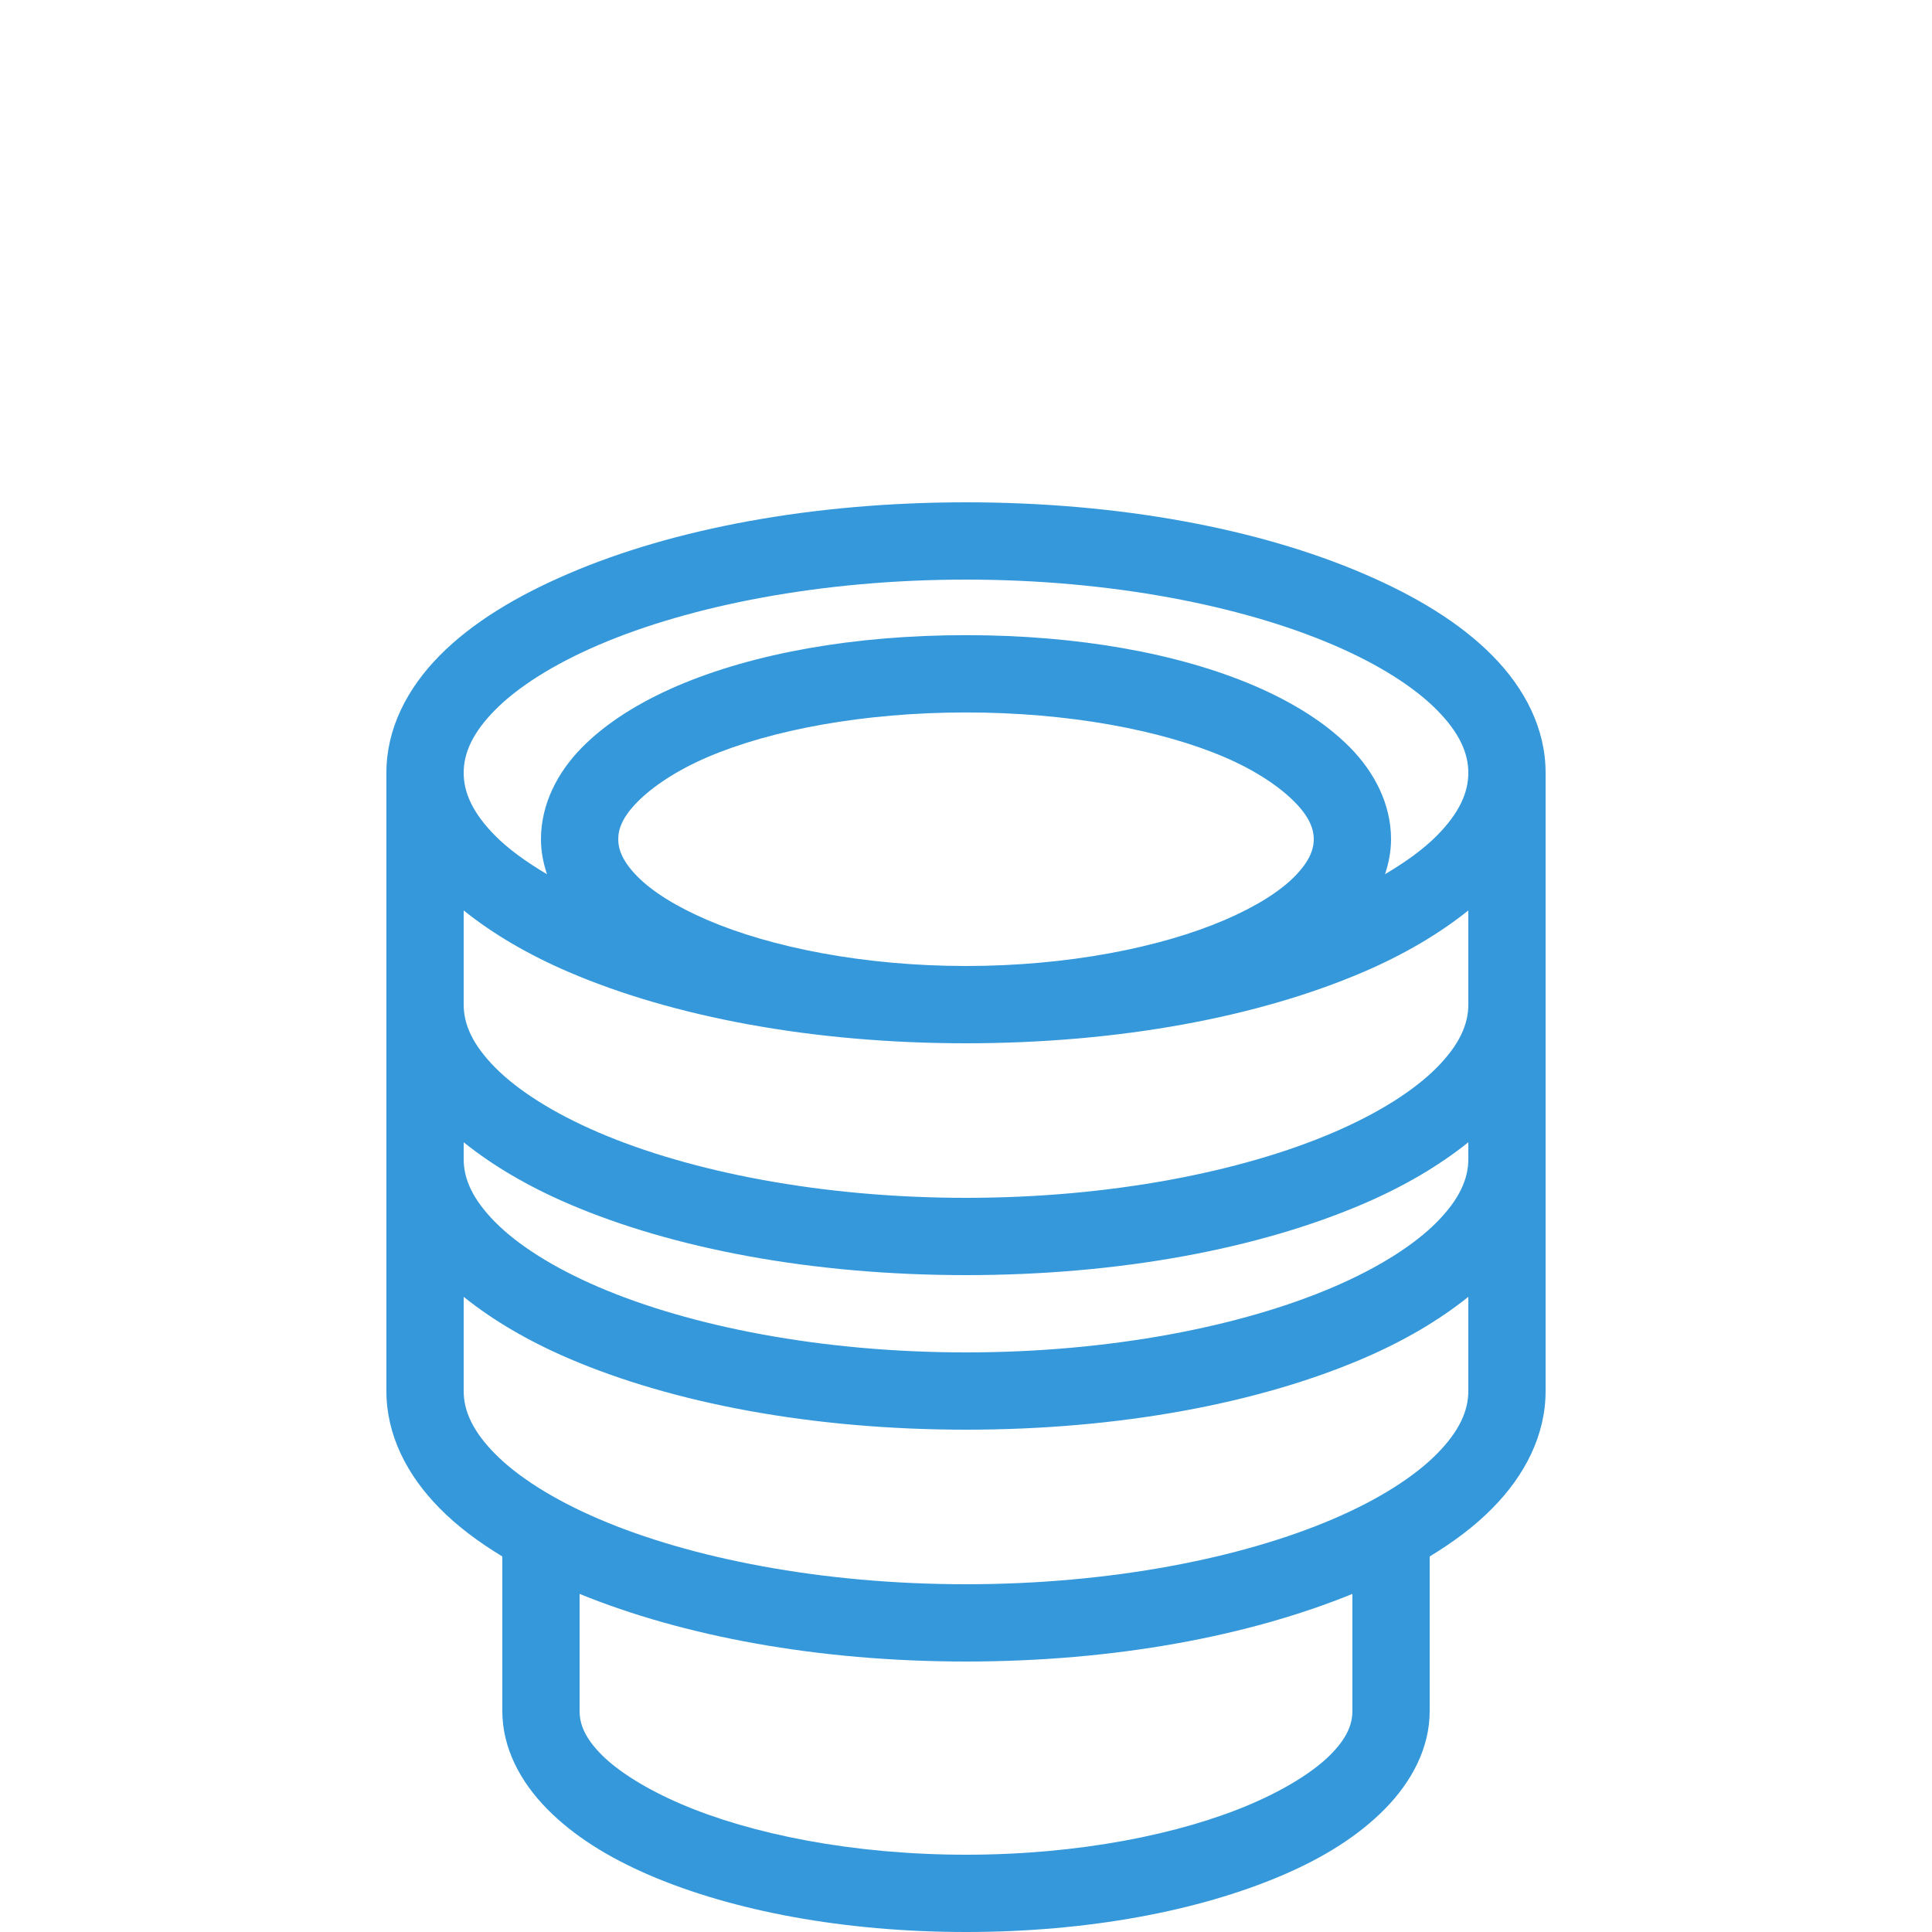 <svg fill="#3498db" xmlns="http://www.w3.org/2000/svg" viewBox="0 0 50 50" width="500px" height="500px"><path d="M 25 13 C 21.02 13 17.422 13.684 14.719 14.844 C 13.367 15.422 12.211 16.121 11.375 16.969 C 10.539 17.816 10 18.855 10 20 L 10 36 C 10 37.145 10.539 38.184 11.375 39.031 C 11.828 39.492 12.375 39.902 13 40.281 L 13 44.281 C 13 45.246 13.473 46.117 14.156 46.812 C 14.84 47.508 15.734 48.066 16.812 48.531 C 18.973 49.457 21.848 50 25 50 C 28.152 50 31.027 49.457 33.188 48.531 C 34.266 48.07 35.16 47.508 35.844 46.812 C 36.527 46.117 37 45.246 37 44.281 L 37 40.281 C 37.625 39.902 38.172 39.492 38.625 39.031 C 39.461 38.184 40 37.145 40 36 L 40 20 C 40 18.855 39.461 17.816 38.625 16.969 C 37.789 16.121 36.633 15.422 35.281 14.844 C 32.578 13.684 28.98 13 25 13 Z M 25 15 C 28.75 15 32.137 15.676 34.5 16.688 C 35.684 17.195 36.605 17.785 37.188 18.375 C 37.77 18.965 38 19.488 38 20 C 38 20.512 37.77 21.035 37.188 21.625 C 36.852 21.965 36.391 22.301 35.844 22.625 C 35.941 22.332 36 22.035 36 21.719 C 36 20.812 35.57 19.984 34.938 19.344 C 34.305 18.703 33.457 18.176 32.469 17.75 C 30.488 16.902 27.879 16.438 25 16.438 C 22.121 16.438 19.512 16.902 17.531 17.75 C 16.543 18.176 15.695 18.703 15.062 19.344 C 14.43 19.984 14 20.812 14 21.719 C 14 22.035 14.059 22.332 14.156 22.625 C 13.609 22.301 13.148 21.965 12.812 21.625 C 12.23 21.035 12 20.512 12 20 C 12 19.488 12.23 18.965 12.812 18.375 C 13.395 17.785 14.316 17.195 15.5 16.688 C 17.863 15.676 21.25 15 25 15 Z M 25 18.438 C 27.645 18.438 30.047 18.891 31.688 19.594 C 32.508 19.945 33.121 20.367 33.5 20.75 C 33.879 21.133 34 21.441 34 21.719 C 34 21.996 33.879 22.305 33.5 22.688 C 33.121 23.07 32.508 23.461 31.688 23.812 C 30.047 24.516 27.645 25 25 25 C 22.355 25 19.953 24.516 18.312 23.812 C 17.492 23.461 16.879 23.07 16.5 22.688 C 16.121 22.305 16 21.996 16 21.719 C 16 21.441 16.121 21.133 16.5 20.75 C 16.879 20.367 17.492 19.945 18.312 19.594 C 19.953 18.891 22.355 18.438 25 18.438 Z M 12 23.562 C 12.754 24.168 13.672 24.707 14.719 25.156 C 17.422 26.316 21.02 27 25 27 C 28.98 27 32.578 26.316 35.281 25.156 C 36.328 24.707 37.246 24.168 38 23.562 L 38 26 C 38 26.512 37.77 27.035 37.188 27.625 C 36.605 28.215 35.684 28.805 34.5 29.312 C 32.137 30.324 28.75 31 25 31 C 21.25 31 17.863 30.324 15.5 29.312 C 14.316 28.805 13.395 28.215 12.812 27.625 C 12.23 27.035 12 26.512 12 26 Z M 12 29.562 C 12.754 30.168 13.672 30.707 14.719 31.156 C 17.422 32.316 21.02 33 25 33 C 28.98 33 32.578 32.316 35.281 31.156 C 36.328 30.707 37.246 30.168 38 29.562 L 38 30 C 38 30.512 37.77 31.035 37.188 31.625 C 36.605 32.215 35.684 32.805 34.5 33.312 C 32.137 34.324 28.75 35 25 35 C 21.25 35 17.863 34.324 15.5 33.312 C 14.316 32.805 13.395 32.215 12.812 31.625 C 12.23 31.035 12 30.512 12 30 Z M 12 33.562 C 12.754 34.168 13.672 34.707 14.719 35.156 C 17.422 36.316 21.02 37 25 37 C 28.98 37 32.578 36.316 35.281 35.156 C 36.328 34.707 37.246 34.168 38 33.562 L 38 36 C 38 36.512 37.77 37.035 37.188 37.625 C 36.605 38.215 35.684 38.805 34.5 39.312 C 32.137 40.324 28.75 41 25 41 C 21.25 41 17.863 40.324 15.5 39.312 C 14.316 38.805 13.395 38.215 12.812 37.625 C 12.23 37.035 12 36.512 12 36 Z M 15 41.25 C 17.672 42.34 21.148 43 25 43 C 28.852 43 32.328 42.34 35 41.25 L 35 44.281 C 35 44.617 34.867 44.973 34.438 45.406 C 34.008 45.84 33.285 46.297 32.375 46.688 C 30.555 47.469 27.922 48 25 48 C 22.078 48 19.445 47.469 17.625 46.688 C 16.715 46.297 15.992 45.84 15.562 45.406 C 15.133 44.973 15 44.617 15 44.281 Z"/></svg>